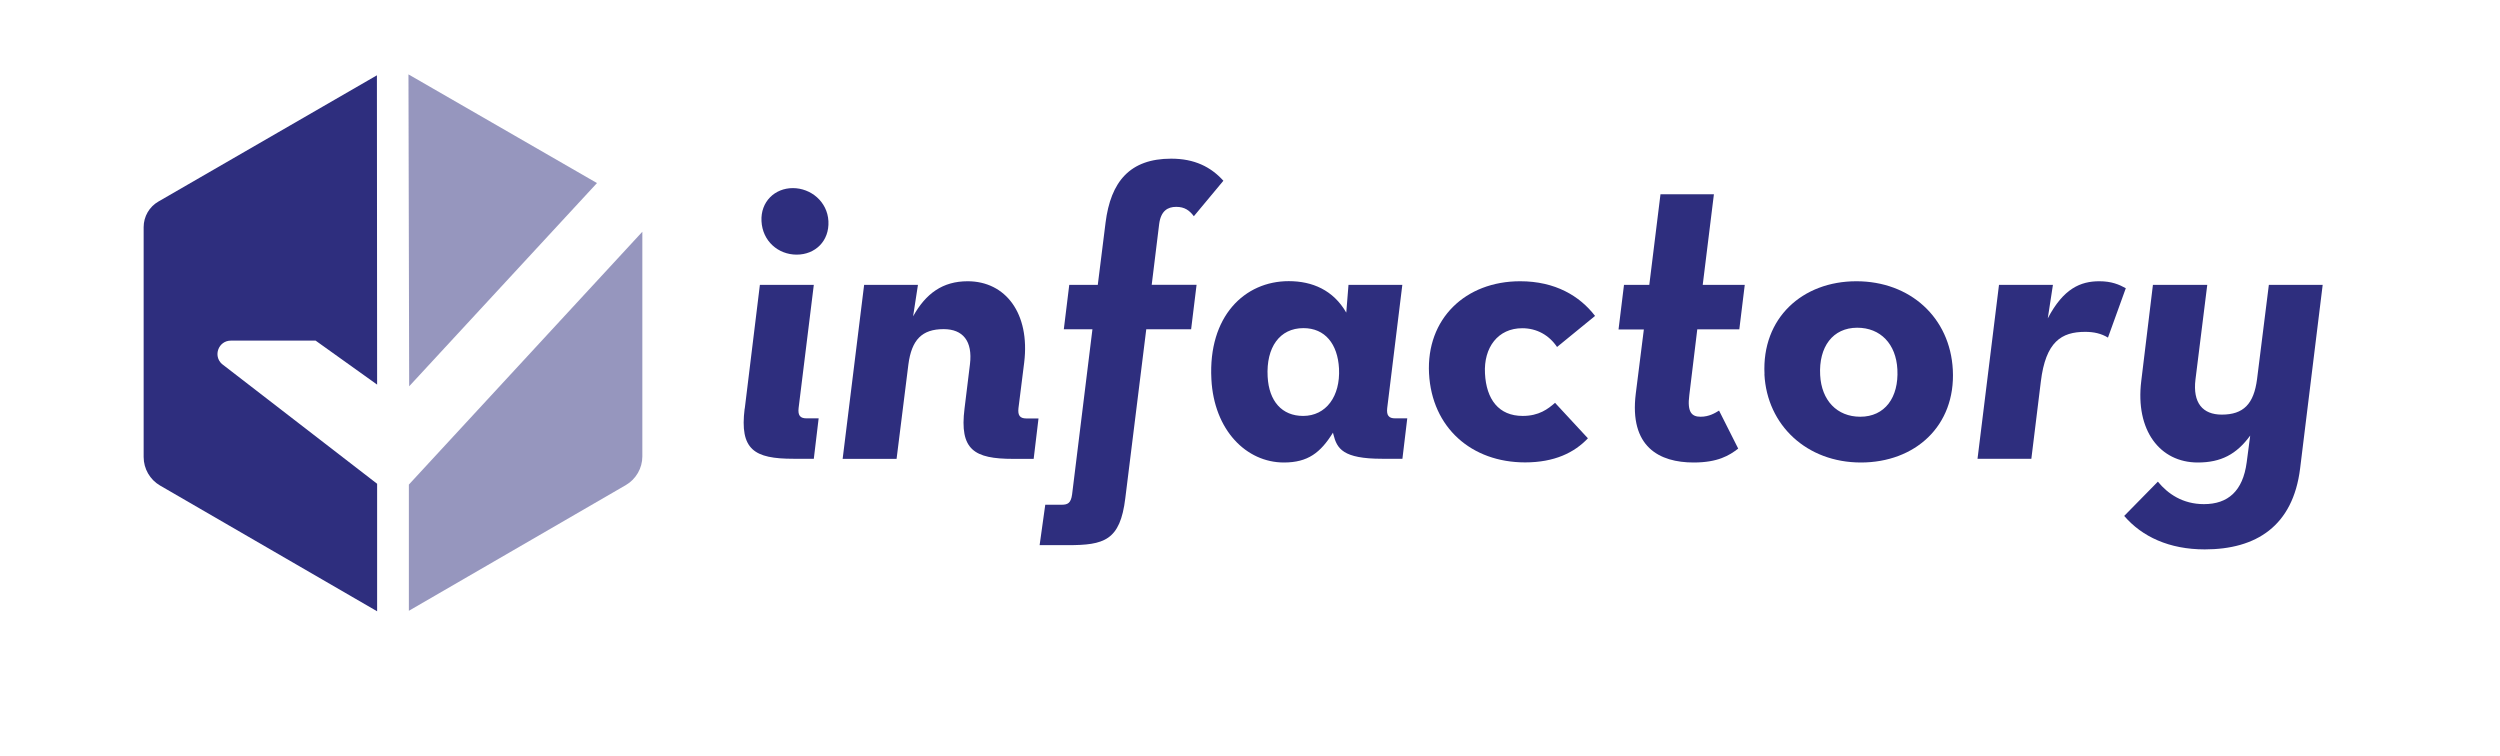<svg width="248" height="75" viewBox="0 0 248 75" fill="none" xmlns="http://www.w3.org/2000/svg">
<path d="M40.56 60.59L62.1 48.11C63.09 47.53 63.72 46.44 63.72 45.29V22.99L40.56 48.07V60.59Z" fill="#2E2E7E" fill-opacity="0.5"/>
<path d="M37.41 38.16L37.39 7.47L15.72 19.99C14.81 20.51 14.25 21.48 14.25 22.53V45.34C14.25 46.49 14.87 47.58 15.87 48.16L37.41 60.64V47.99L22.02 36.11C21.11 35.3 21.68 33.79 22.9 33.79H31.31L37.42 38.16H37.41Z" fill="#2E2E7E"/>
<path d="M40.52 7.38L59.22 18.16L40.59 38.32L40.52 7.38Z" fill="#2E2E7E" fill-opacity="0.5"/>
<path d="M73.88 40.53L75.38 28.26H80.73L79.22 40.49C79.14 41.22 79.39 41.5 80 41.5H81.21L80.73 45.51H78.71C74.82 45.51 73.36 44.62 73.87 40.53H73.88ZM75.54 21.94C75.44 20 76.87 18.66 78.65 18.66C80.43 18.66 82.08 20 82.18 21.94C82.28 23.92 80.86 25.26 79.03 25.26C77.2 25.26 75.64 23.92 75.54 21.94Z" fill="#2E2E7E"/>
<path d="M85.71 28.26H91.06L90.58 31.38C91.84 29.11 93.52 27.9 95.99 27.9C99.76 27.9 102.19 31.1 101.6 35.96L101.03 40.5C100.95 41.23 101.2 41.51 101.81 41.51H103.02L102.54 45.52H100.52C96.63 45.52 95.17 44.63 95.68 40.54L96.22 36.13C96.5 33.82 95.51 32.65 93.61 32.65C91.46 32.65 90.43 33.7 90.11 36.17L88.94 45.52H83.59L85.72 28.27L85.71 28.26Z" fill="#2E2E7E"/>
<path d="M105.53 32.67L106.07 28.26H108.9L109.67 22.1C110.18 18.01 112.09 15.74 116.18 15.74C118.49 15.74 120.11 16.55 121.36 17.93L118.43 21.45C118 20.88 117.53 20.52 116.68 20.52C115.83 20.52 115.16 20.92 114.99 22.22L114.25 28.25H118.7L118.16 32.66H113.71L111.63 49.42C111.12 53.63 109.53 54.08 105.92 54.08H103.13L103.69 50.07H105.31C105.92 50.07 106.23 49.91 106.35 49.06L108.37 32.66H105.54L105.53 32.67Z" fill="#2E2E7E"/>
<path d="M120.17 37.61C119.84 31.37 123.47 27.89 127.84 27.89C130.19 27.89 132.26 28.78 133.55 31.01L133.77 28.26H139.11L137.61 40.49C137.53 41.22 137.78 41.5 138.39 41.5H139.6L139.12 45.51H137.1C133.21 45.51 132.63 44.5 132.28 43.12L132.23 42.92C131 44.9 129.75 45.88 127.36 45.88C123.64 45.88 120.43 42.68 120.17 37.62V37.61ZM132.83 36.56C132.7 34.13 131.45 32.55 129.3 32.55C126.95 32.55 125.59 34.45 125.75 37.37C125.88 39.8 127.17 41.26 129.27 41.26C131.54 41.26 132.97 39.32 132.83 36.56Z" fill="#2E2E7E"/>
<path d="M141.76 37.05C141.48 31.62 145.37 27.9 150.8 27.9C154.28 27.9 156.71 29.36 158.23 31.34L154.46 34.42C153.67 33.25 152.46 32.56 151 32.56C148.61 32.56 147.17 34.46 147.31 37.05C147.44 39.6 148.66 41.26 151.05 41.26C152.67 41.26 153.56 40.57 154.26 39.96L157.52 43.48C156.18 44.9 154.2 45.87 151.29 45.87C145.98 45.87 142.04 42.43 141.76 37.04V37.05Z" fill="#2E2E7E"/>
<path d="M160.56 32.67L161.1 28.26H163.61L164.72 19.27H170.02L168.91 28.26H173.08L172.54 32.67H168.37L167.58 39.19C167.35 40.93 167.85 41.34 168.7 41.34C169.55 41.34 170.14 40.97 170.53 40.73L172.43 44.5C171.54 45.19 170.4 45.88 168.01 45.88C164.61 45.88 161.61 44.34 162.27 39.04L163.07 32.68H160.56V32.67Z" fill="#2E2E7E"/>
<path d="M175.04 37.13C174.75 31.54 178.81 27.9 184.15 27.9C189.49 27.9 193.45 31.5 193.72 36.69C194.01 42.28 189.95 45.88 184.6 45.88C179.25 45.88 175.29 42.2 175.03 37.13H175.04ZM188.22 36.64C188.09 34.13 186.55 32.51 184.24 32.51C181.81 32.51 180.41 34.41 180.56 37.21C180.69 39.72 182.23 41.34 184.54 41.34C186.97 41.34 188.37 39.44 188.22 36.64Z" fill="#2E2E7E"/>
<path d="M198.3 28.26H203.65L203.14 31.58C204.69 28.62 206.39 27.9 208.25 27.9C209.46 27.9 210.21 28.22 210.88 28.59L209.11 33.49C208.44 33.08 207.7 32.92 206.85 32.92C204.5 32.92 202.93 33.89 202.45 37.86L201.51 45.51H196.17L198.3 28.26Z" fill="#2E2E7E"/>
<path d="M210.72 51.18L214.06 47.78C215.05 48.99 216.53 50.01 218.63 50.01C221.02 50.01 222.49 48.71 222.87 45.88L223.22 43.21C221.86 45.07 220.32 45.88 218.02 45.88C214.25 45.88 211.82 42.68 212.41 37.82L213.57 28.26H218.96L217.79 37.65C217.51 39.96 218.5 41.13 220.4 41.13C222.55 41.13 223.58 40.08 223.9 37.61L225.07 28.26H230.41L228.17 46.48C227.46 52.19 223.81 54.5 218.71 54.5C215.19 54.5 212.49 53.24 210.72 51.18Z" fill="#2E2E7E"/>
</svg>
